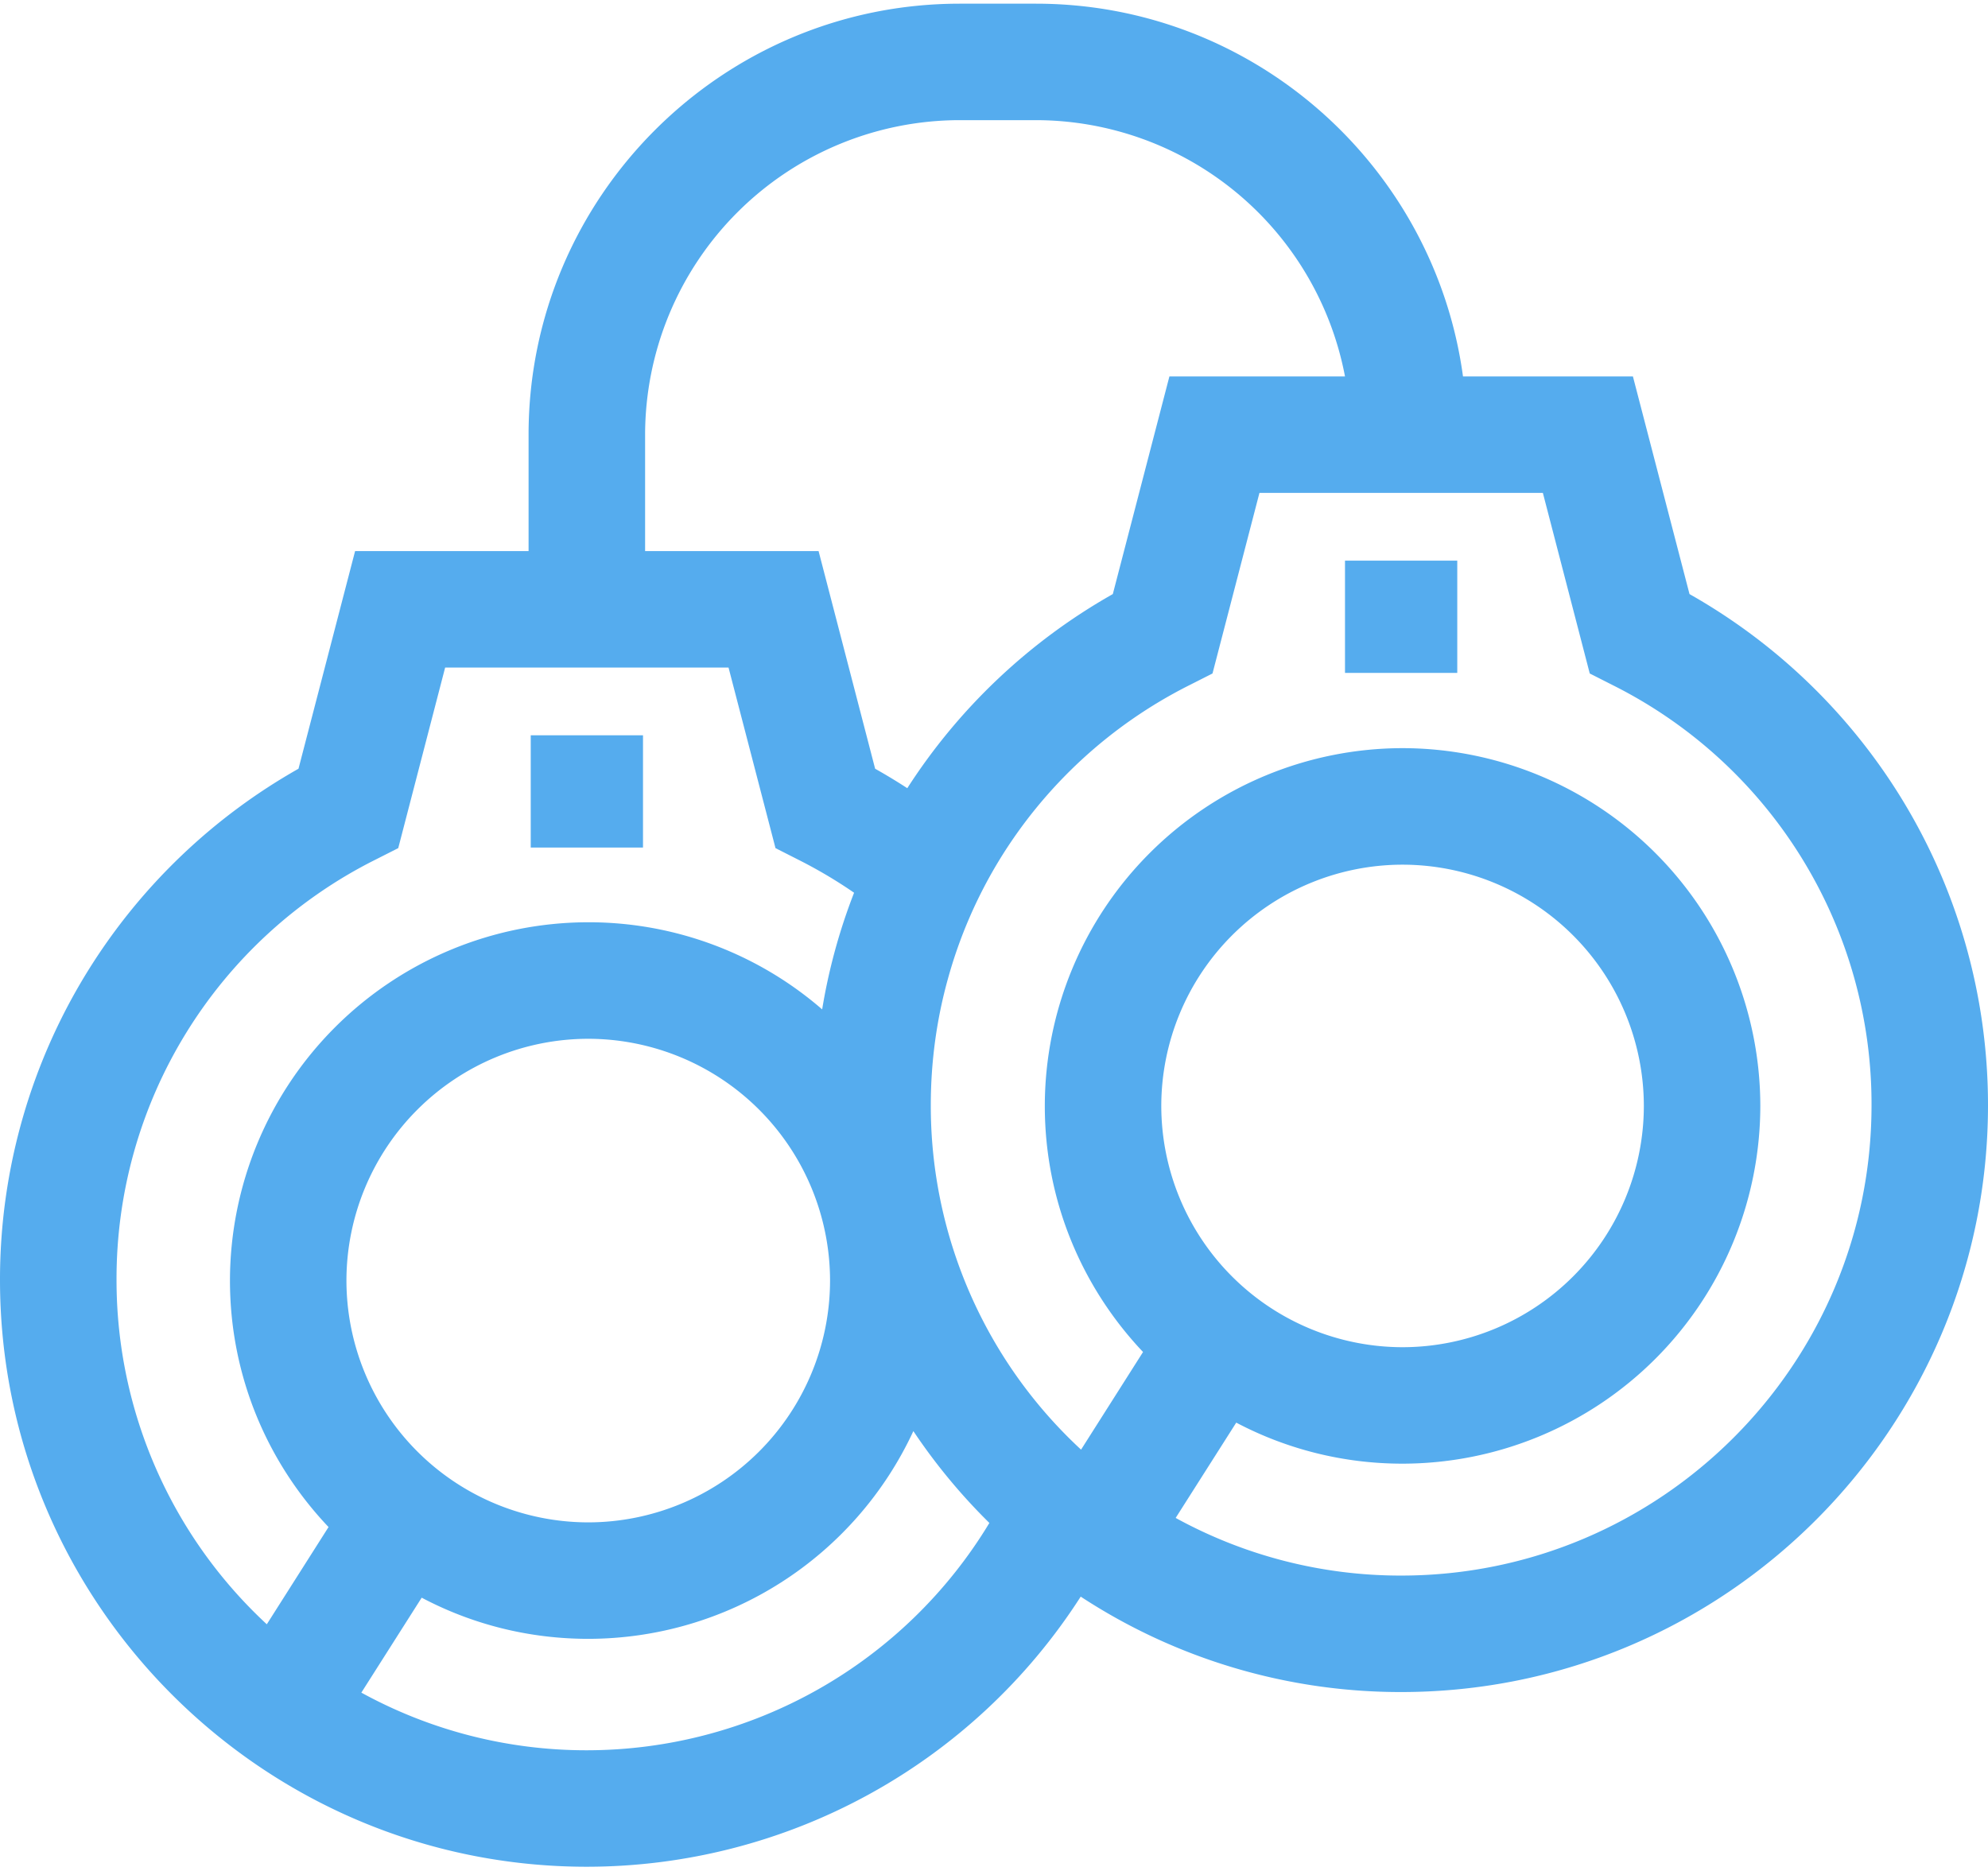 <svg width="34" height="32" fill="none" xmlns="http://www.w3.org/2000/svg"><path d="M9.077 12.576h1.92v1.92h-1.92v-1.92z" fill="#55ACEE"/><path d="M32.47 13.575a10.076 10.076 0 00-3.575-3.414l-.968-3.723h-2.906C24.533 2.843 21.444.063 17.717.063h-1.304C12.348.063 9.04 3.37 9.04 7.434v1.992H6.073l-.968 3.722a10.08 10.08 0 00-3.575 3.415A10.01 10.01 0 000 21.892c0 5.534 4.502 10.036 10.037 10.036a10.04 10.04 0 008.446-4.62 9.977 9.977 0 005.48 1.632C29.498 28.94 34 24.438 34 18.904c0-1.892-.53-3.734-1.53-5.329zm-8.507 13.373a7.99 7.99 0 01-3.856-.986l1.036-1.63c.85.448 1.818.702 2.844.702a6.126 6.126 0 006.119-6.119 6.126 6.126 0 00-6.119-6.119 6.126 6.126 0 00-6.118 6.12c0 1.628.64 3.11 1.68 4.208l-1.06 1.67a8.007 8.007 0 01-2.57-5.89c0-.748.101-1.478.296-2.174a7.97 7.97 0 01.86-1.994 8.043 8.043 0 013.261-3.014l.401-.203.803-3.089h4.847l.802 3.089.4.203a8.011 8.011 0 014.419 7.182c0 4.436-3.609 8.044-8.045 8.044zM5.925 21.902a4.14 4.14 0 014.136-4.135 4.14 4.14 0 014.135 4.135 4.14 4.14 0 01-4.135 4.136 4.14 4.14 0 01-4.136-4.136zm13.936-2.987a4.13 4.13 0 014.126-4.126 4.131 4.131 0 014.127 4.126 4.131 4.131 0 01-4.127 4.127 4.131 4.131 0 01-4.126-4.127zm-8.828-11.48a5.386 5.386 0 015.38-5.38h1.304a5.388 5.388 0 015.286 4.383H20l-.968 3.723a10.074 10.074 0 00-3.515 3.32 10.01 10.01 0 00-.55-.333L14 9.426h-2.967V7.434zm-9.04 14.457a8.012 8.012 0 014.417-7.183l.401-.203.802-3.088h4.847l.803 3.088.4.203c.33.167.646.354.944.56a9.912 9.912 0 00-.546 1.995 6.097 6.097 0 00-4-1.49 6.134 6.134 0 00-6.128 6.128c0 1.632.642 3.117 1.686 4.216l-1.056 1.663a8.02 8.02 0 01-2.57-5.89zm8.044 8.044a7.995 7.995 0 01-3.857-.986l1.032-1.624c.851.45 1.82.704 2.85.704a6.134 6.134 0 005.559-3.553 10.05 10.05 0 001.3 1.571 8.048 8.048 0 01-6.884 3.888z" fill="#55ACEE"/><path d="M23.003 9.589h1.92v1.92h-1.92V9.59z" fill="#55ACEE"/></svg>
